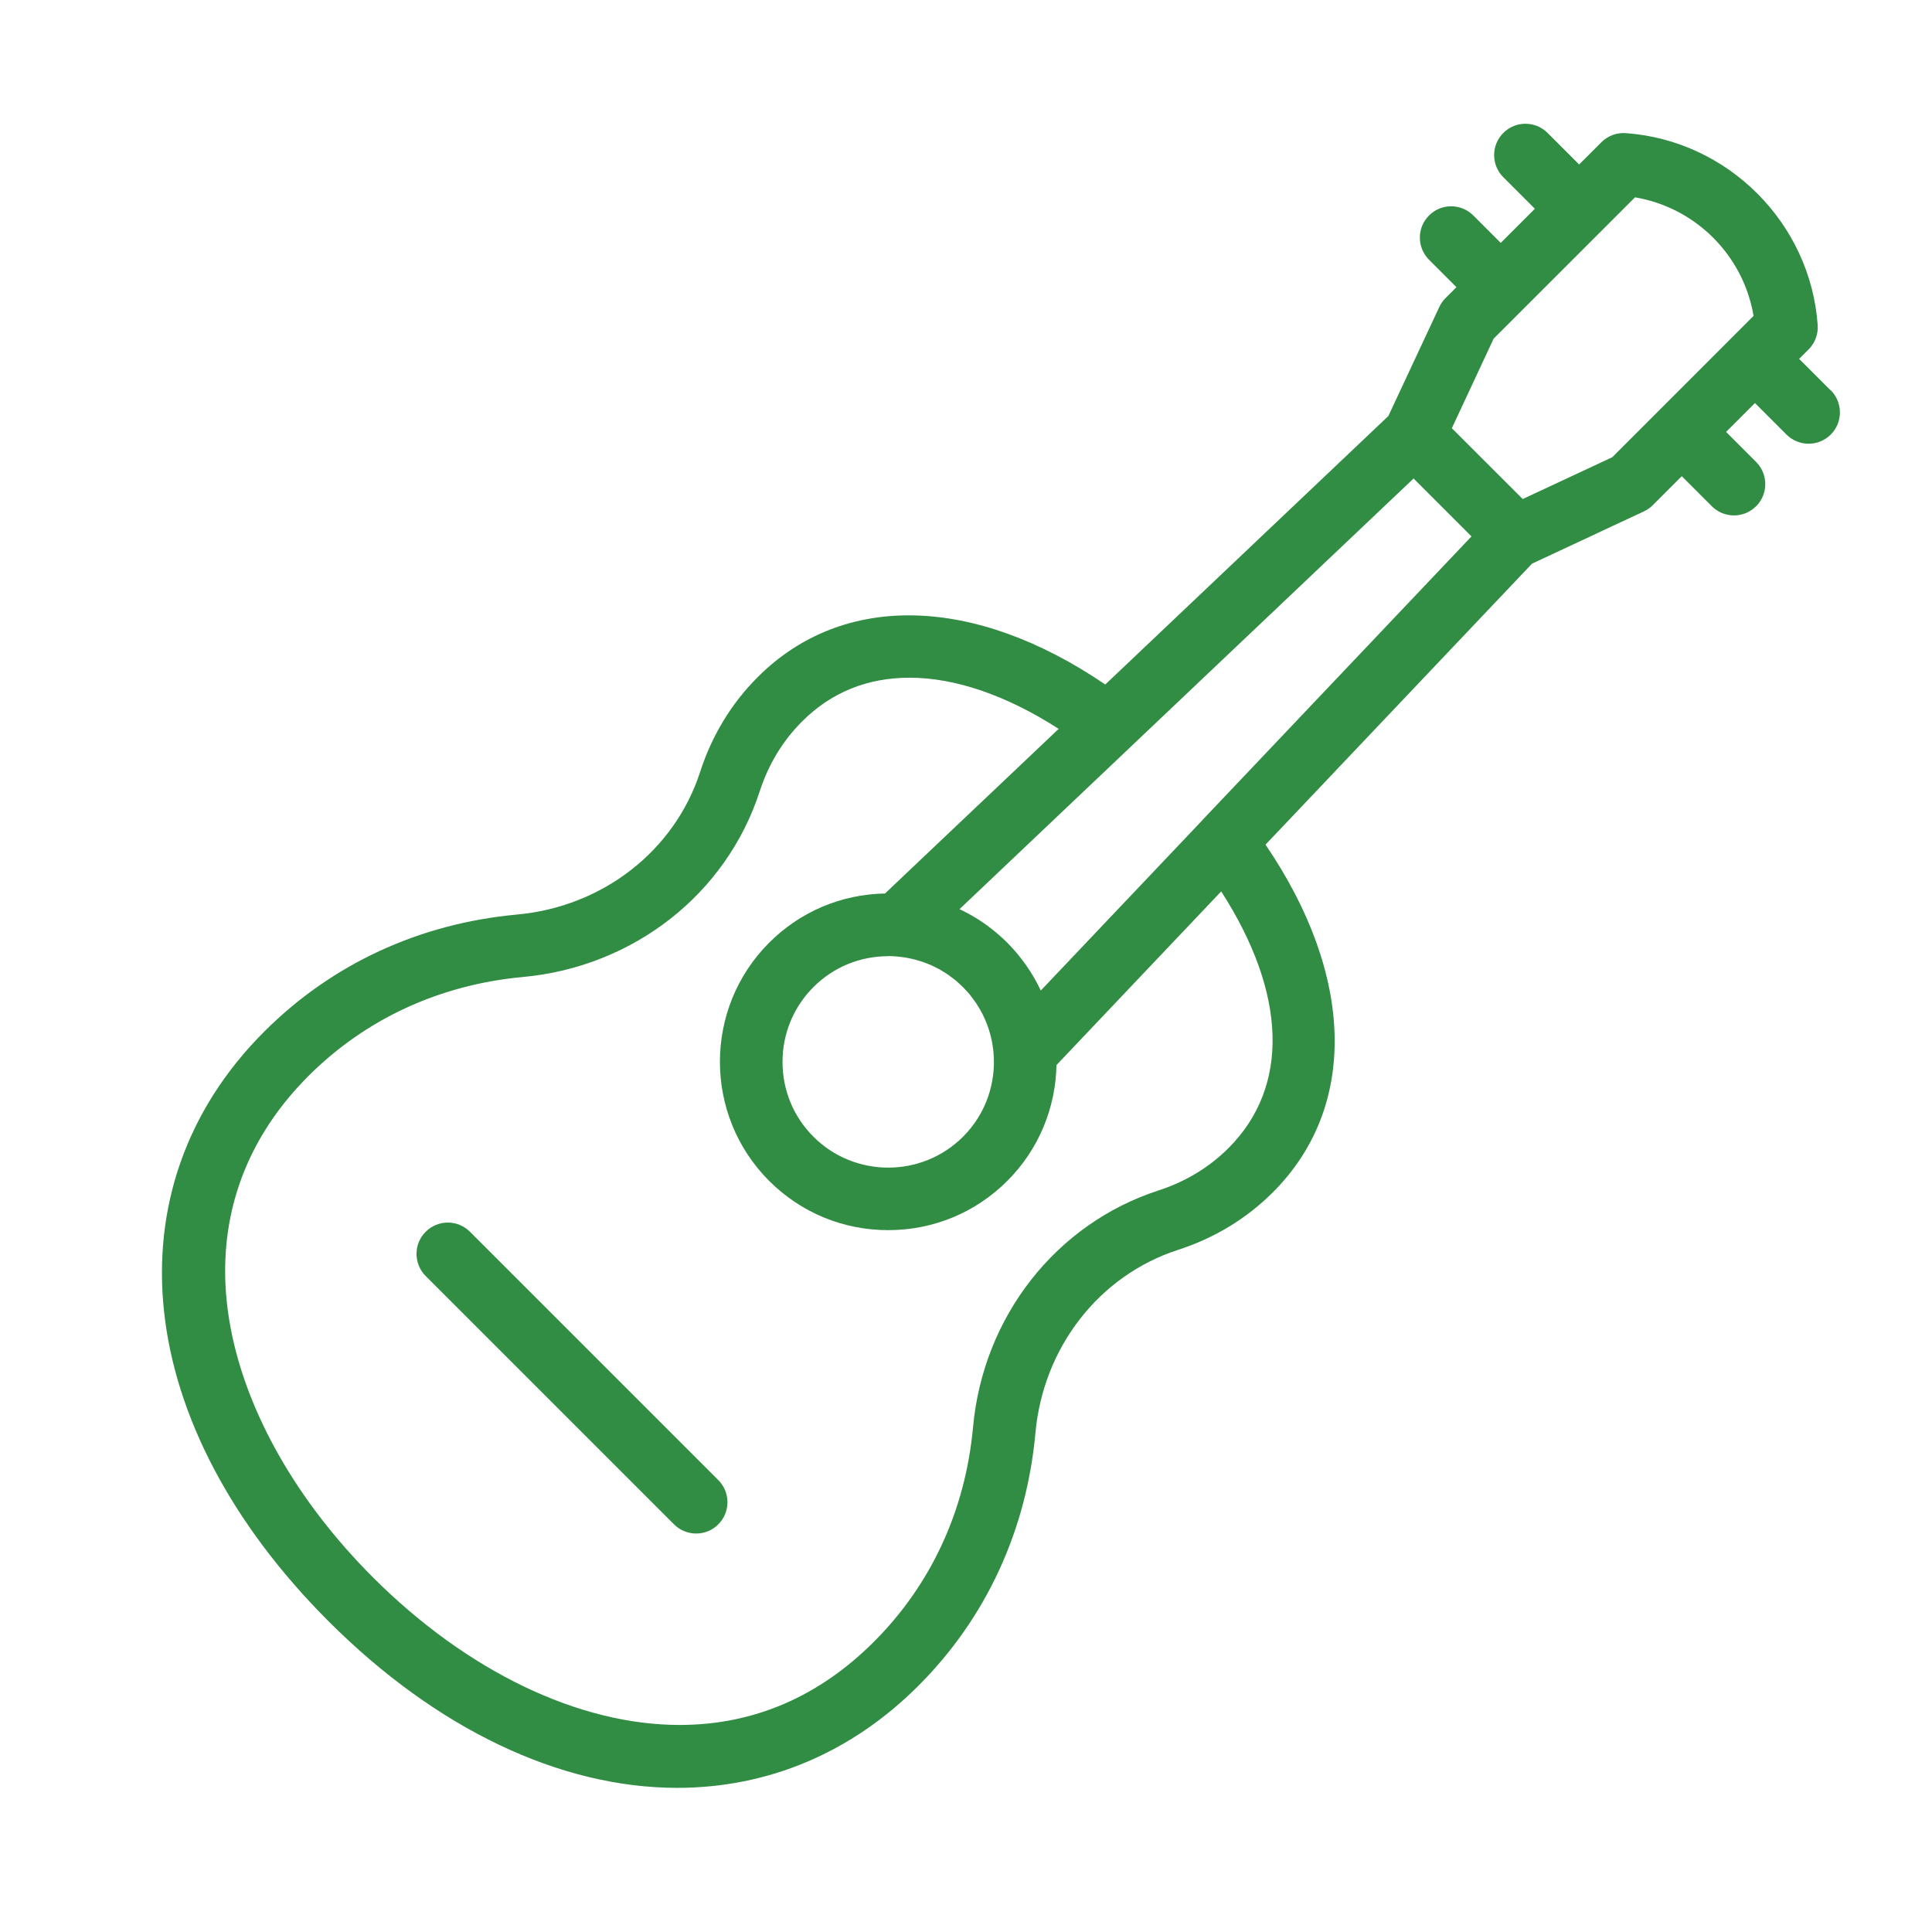 <?xml version="1.0" encoding="UTF-8"?><svg id="a" xmlns="http://www.w3.org/2000/svg" viewBox="0 0 360 360"><defs><style>.c{fill:#318d43;stroke-width:0px;}</style></defs><path class="c" d="M341.11,72.74l-5.87-5.87,1.76-1.76c1.2-1.19,1.82-2.85,1.7-4.55-1.36-19.03-16.73-34.39-35.74-35.75-1.7-.13-3.35.49-4.56,1.69l-4.15,4.15-5.88-5.88c-1.1-1.1-2.57-1.71-4.13-1.71h0c-1.56,0-3.02.61-4.12,1.71-1.1,1.1-1.71,2.57-1.71,4.12,0,1.56.61,3.03,1.71,4.13l5.88,5.88-6.36,6.36-5.11-5.11c-1.1-1.1-2.57-1.71-4.13-1.71h0c-1.56,0-3.02.61-4.12,1.71-1.1,1.1-1.71,2.56-1.71,4.12,0,1.56.61,3.03,1.71,4.13l5.11,5.11-2.03,2.03c-.49.48-.89,1.05-1.17,1.67l-9.49,20.31-52.75,50.03c-24.38-16.61-48.88-17.26-64.75-1.39-4.92,4.92-8.54,10.87-10.75,17.7-4.76,14.67-18.13,25.09-34.08,26.55-18.24,1.67-34.54,9.22-47.15,21.83-29.27,29.27-24.44,73.43,12.02,109.88,20,20,43.07,31.02,64.96,31.02,16.95,0,32.48-6.57,44.92-19.01,12.61-12.61,20.16-28.92,21.82-47.15,1.46-15.95,11.89-29.33,26.56-34.08,6.83-2.21,12.78-5.83,17.7-10.75,15.87-15.87,15.22-40.37-1.39-64.76l49.66-52.36,20.83-9.73c.63-.29,1.19-.69,1.66-1.16l5.41-5.41,5.6,5.6c1.1,1.1,2.57,1.71,4.13,1.71s3.02-.61,4.13-1.71c2.27-2.27,2.27-5.97,0-8.25l-5.6-5.6,5.38-5.38,5.87,5.87c1.1,1.1,2.57,1.71,4.13,1.71s3.02-.61,4.13-1.71c2.27-2.27,2.27-5.97,0-8.25ZM165.51,178.15c.55,0,1.09.04,1.63.08.3.02.6.06.9.1.3.04.6.08.89.13.34.06.68.13,1.01.21.24.06.48.12.72.18.37.1.73.21,1.1.33.2.07.39.14.59.21.38.14.76.29,1.13.45.18.08.35.16.52.25.37.18.74.36,1.1.56.18.1.35.21.53.32.34.2.68.41,1,.63.22.15.42.31.63.47.05.04.1.07.14.11.23.17.46.33.68.52.29.24.57.51.85.77.17.16.34.3.51.46.11.11.21.24.33.36.32.34.64.68.93,1.03.18.22.35.46.52.69.2.27.41.54.6.81.17.25.33.52.49.78.16.27.33.54.48.82.14.26.27.53.41.8.14.3.28.59.41.89.11.25.21.51.31.77.13.33.24.67.35,1.01.07.23.14.47.21.7.1.38.2.76.28,1.14.05.21.09.42.13.63.07.41.13.83.18,1.24.02.19.05.39.06.58.48,5.6-1.41,11.36-5.68,15.63-7.69,7.68-20.19,7.68-27.88,0-3.72-3.72-5.76-8.67-5.76-13.94s2.05-10.22,5.76-13.94c3.72-3.72,8.67-5.76,13.94-5.76ZM182.32,149.98l-17.41,16.51c-8.17.15-15.82,3.39-21.59,9.17-12.23,12.23-12.23,32.14,0,44.38,5.92,5.92,13.8,9.18,22.19,9.18s16.27-3.26,22.19-9.18c5.96-5.96,9.01-13.75,9.16-21.58l30.69-32.36c12.26,19.05,12.79,36.39,1.37,47.82-3.6,3.6-7.99,6.26-13.04,7.9-19.12,6.2-32.69,23.52-34.57,44.12-1.42,15.49-7.8,29.31-18.46,39.97-10.29,10.29-22.48,15.51-36.22,15.51-18.83,0-39.67-10.03-57.16-27.53-14.03-14.03-23.43-30.46-26.46-46.26-3.44-17.93,1.55-34.22,14.45-47.12,10.65-10.65,24.47-17.03,39.97-18.46,20.6-1.89,37.92-15.46,44.12-34.57,1.64-5.06,4.3-9.44,7.9-13.04,5.41-5.42,12.16-8.16,20.04-8.16,8.5,0,18.06,3.29,27.78,9.53l-14.94,14.17ZM224.04,152.84s-.03.02-.04.04l-30.06,31.69s-.01-.02-.02-.03c-.37-.8-.78-1.58-1.23-2.35-.01-.02-.02-.04-.03-.05-.43-.74-.89-1.47-1.39-2.18-.02-.04-.05-.07-.07-.11-.02-.03-.05-.06-.07-.09-.47-.67-.97-1.32-1.5-1.96-.09-.11-.18-.21-.27-.32-.48-.57-.99-1.12-1.52-1.66-.05-.05-.09-.11-.14-.16-.05-.05-.1-.09-.15-.14-.56-.55-1.14-1.08-1.74-1.59-.07-.06-.13-.12-.2-.17-2.09-1.75-4.38-3.21-6.82-4.35l31.68-30.05s.02-.02.03-.03l52.9-50.17,10.79,10.79-50.16,52.88ZM283.73,92.98l-8.59-8.58-4.61-4.61,7.79-16.69,26.34-26.33c11.29,1.9,20.19,10.8,22.09,22.09l-26.33,26.34-16.69,7.79Z"/><path class="c" d="M87.57,229.52c-1.1-1.1-2.56-1.71-4.12-1.71h0c-1.56,0-3.03.61-4.13,1.71-1.1,1.1-1.71,2.56-1.71,4.12,0,1.56.61,3.03,1.71,4.13l46.27,46.27c1.1,1.1,2.57,1.71,4.13,1.71s3.02-.61,4.12-1.71c1.1-1.1,1.71-2.56,1.71-4.12,0-1.56-.61-3.03-1.71-4.13l-46.26-46.26Z"/></svg>